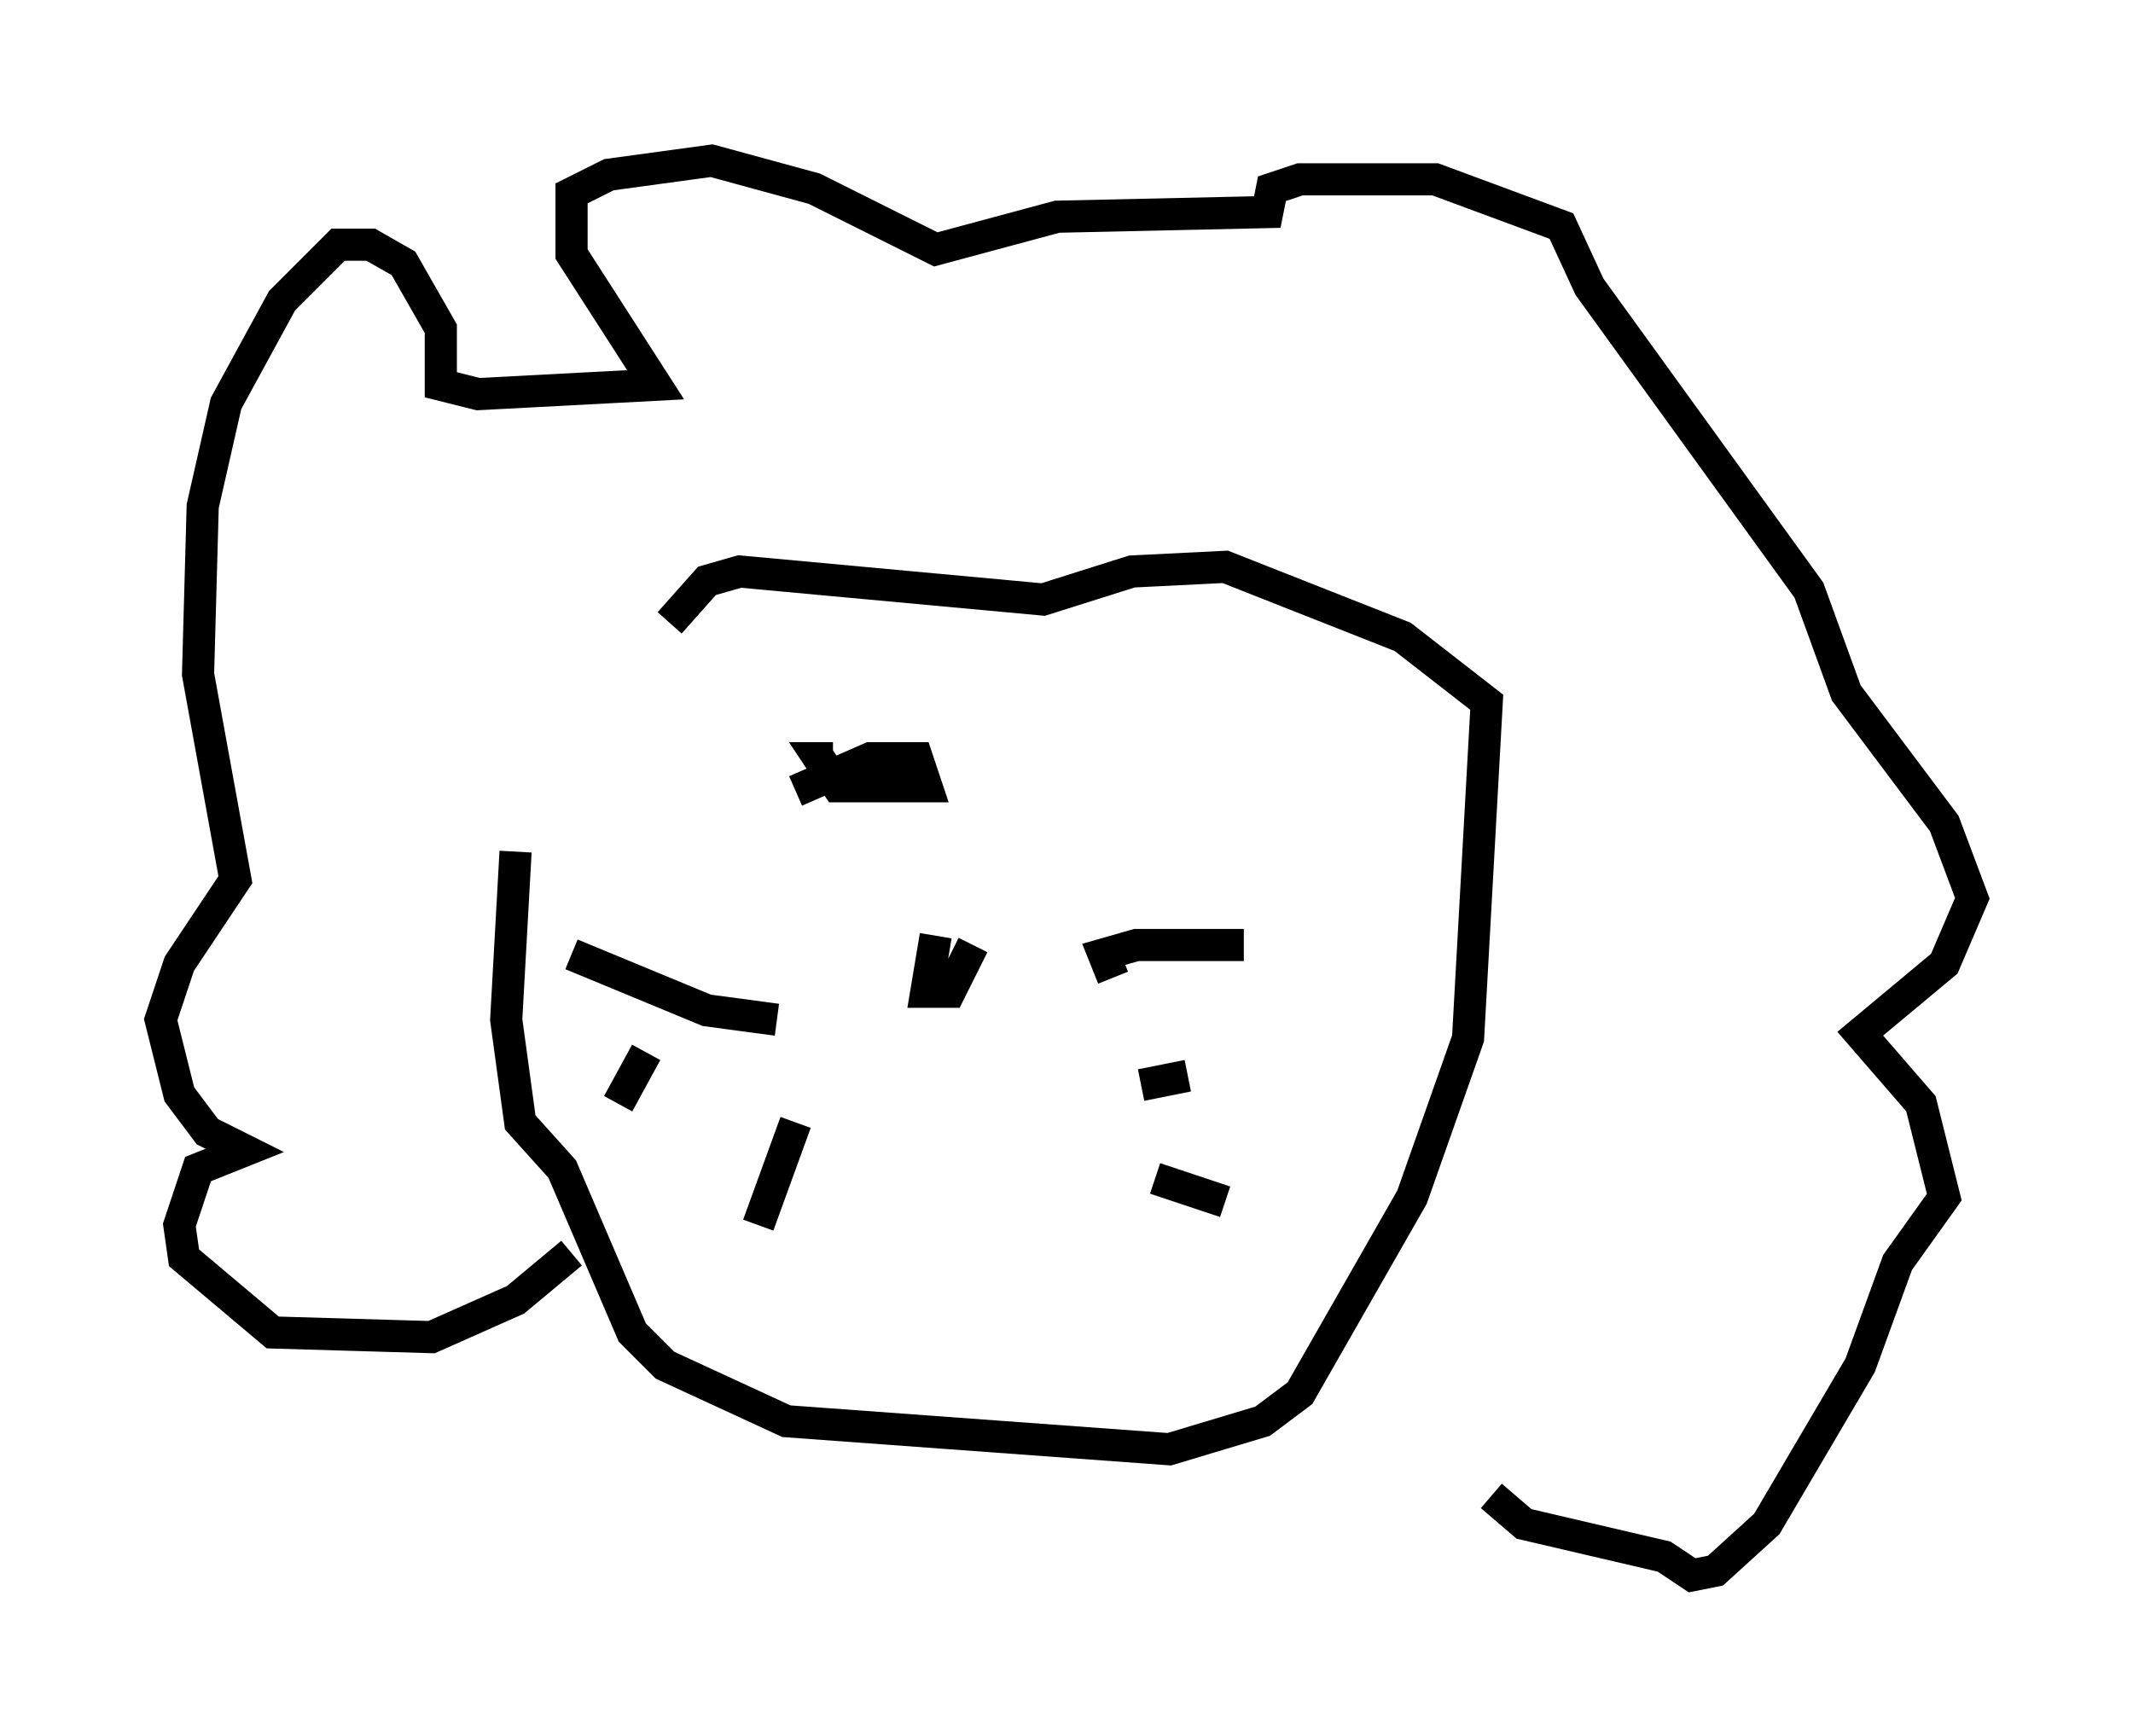 <?xml version="1.0" encoding="utf-8" ?>
<svg baseProfile="full" height="54.011" version="1.1" width="66.357" xmlns="http://www.w3.org/2000/svg" xmlns:ev="http://www.w3.org/2001/xml-events" xmlns:xlink="http://www.w3.org/1999/xlink"><defs /><rect fill="white" height="54.011" width="66.357" x="0" y="0" /><path d="M20.106, 20.978 m-4.067, 5.52 l-0.291, 5.229 0.436, 3.196 l1.307, 1.453 2.179, 5.084 l1.017, 1.017 3.777, 1.743 l11.911, 0.872 2.905, -0.872 l1.162, -0.872 3.486, -6.101 l1.743, -4.939 0.581, -10.458 l-2.615, -2.034 -5.52, -2.179 l-2.905, 0.145 -2.76, 0.872 l-9.441, -0.872 -1.017, 0.291 l-1.162, 1.307 m-3.05, 19.609 l-1.743, 1.453 -2.615, 1.162 l-4.939, -0.145 -2.76, -2.324 l-0.145, -1.017 0.581, -1.743 l1.453, -0.581 -1.162, -0.581 l-0.872, -1.162 -0.581, -2.324 l0.581, -1.743 1.743, -2.615 l-1.162, -6.391 0.145, -5.229 l0.726, -3.196 1.743, -3.196 l1.743, -1.743 1.017, 0.0 l1.017, 0.581 1.162, 2.034 l0.0, 1.743 1.162, 0.291 l5.52, -0.291 -2.615, -4.067 l0.0, -1.888 1.162, -0.581 l3.196, -0.436 3.196, 0.872 l3.777, 1.888 3.777, -1.017 l6.536, -0.145 0.145, -0.726 l0.872, -0.291 4.212, 0.0 l3.922, 1.453 0.872, 1.888 l6.827, 9.441 1.162, 3.196 l3.05, 4.067 0.872, 2.324 l-0.872, 2.034 -2.615, 2.179 l1.888, 2.179 0.726, 2.905 l-1.453, 2.034 -1.162, 3.196 l-2.905, 4.939 -1.598, 1.453 l-0.726, 0.145 -0.872, -0.581 l-4.358, -1.017 -1.017, -0.872 m-17.285, -17.43 l-0.291, 1.743 0.726, 0.0 l0.726, -1.453 m-6.101, 2.324 l-2.179, -0.291 -4.212, -1.743 m2.324, 3.05 l-0.872, 1.598 m5.52, 0.581 l-1.162, 3.196 m12.346, -1.453 l2.179, 0.726 m-2.615, -3.631 l1.453, -0.291 m-2.324, -3.05 l-0.291, -0.726 1.017, -0.291 l3.341, 0.0 m-13.944, -4.793 l2.324, -1.017 1.453, 0.0 l0.291, 0.872 -2.76, 0.0 l-0.581, -0.872 0.436, 0.0 " fill="none" stroke="black" stroke-width="1" /></svg>